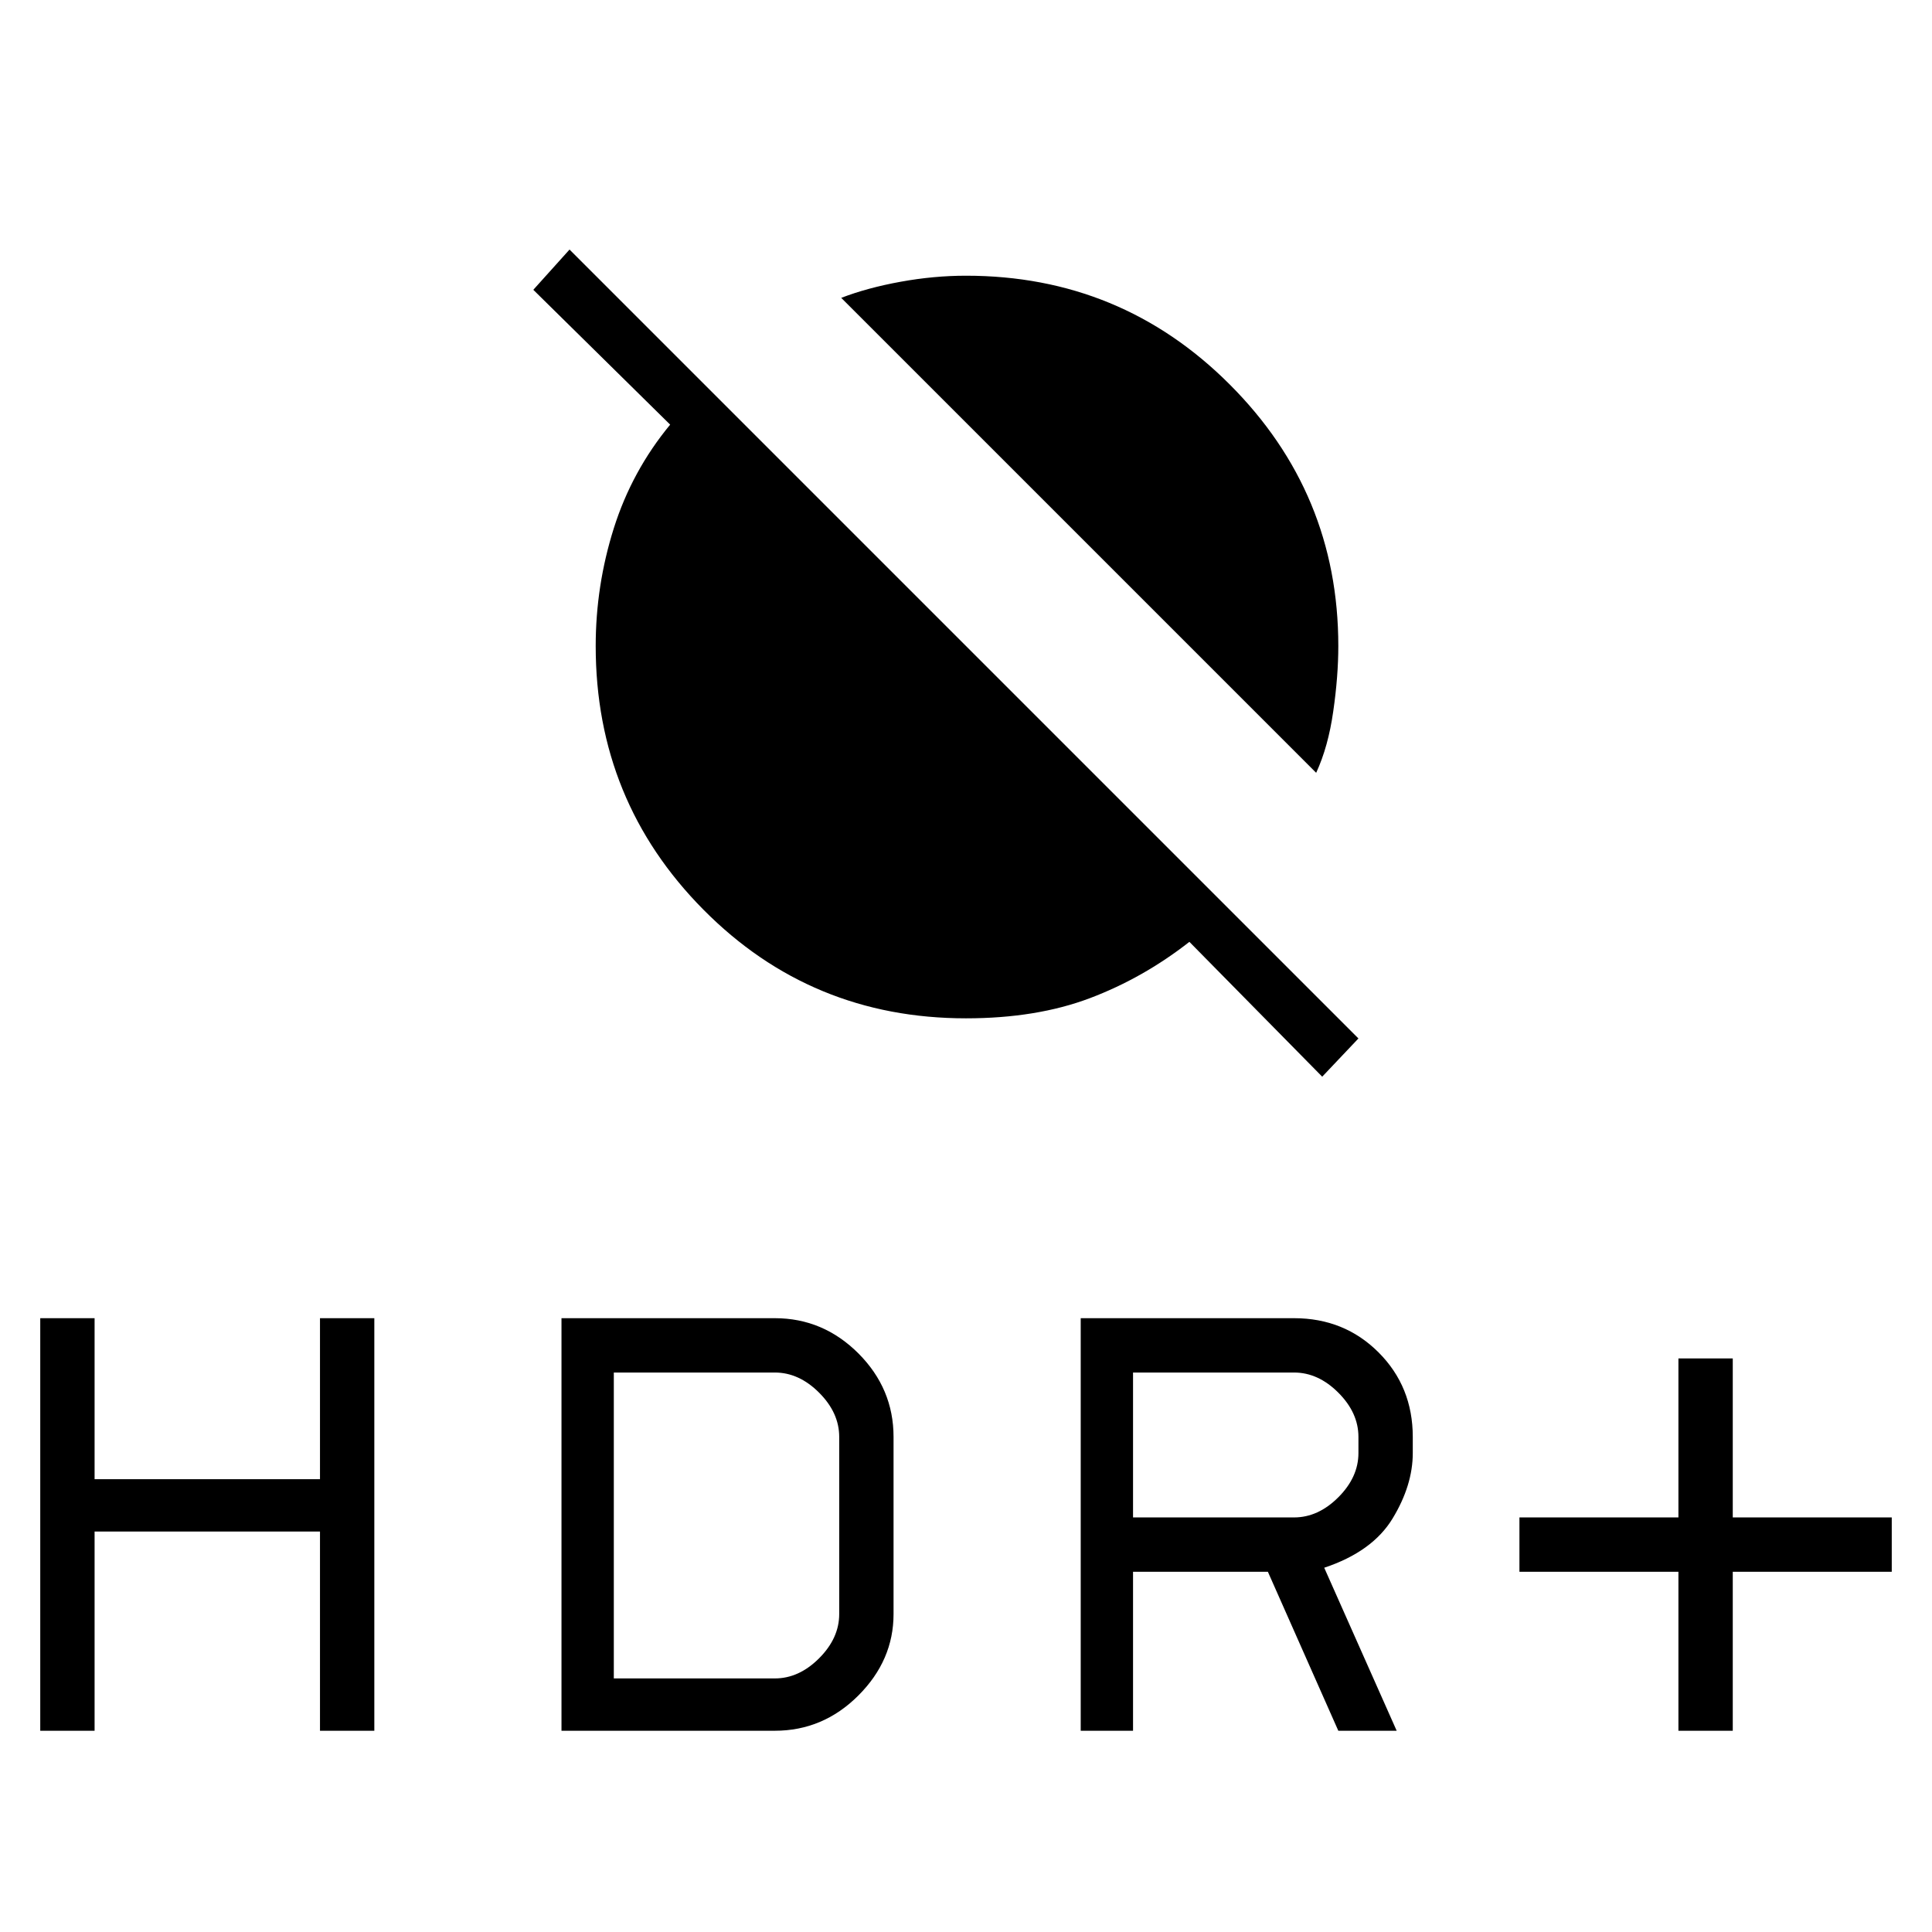 <svg xmlns="http://www.w3.org/2000/svg" height="24" width="24"><path d="M16.35 9.6 10.45 3.7Q10.775 3.575 11.188 3.5Q11.6 3.425 12 3.425Q13.925 3.425 15.275 4.775Q16.625 6.125 16.625 8.025Q16.625 8.4 16.562 8.837Q16.5 9.275 16.35 9.6ZM16.425 13.375 14.775 11.7Q14.2 12.15 13.538 12.4Q12.875 12.65 12 12.65Q10.075 12.65 8.738 11.3Q7.4 9.95 7.4 8.025Q7.4 7.275 7.625 6.562Q7.85 5.85 8.325 5.275L6.625 3.6L7.075 3.1L16.875 12.9ZM20.85 21.5V19.525H18.875V18.85H20.85V16.875H21.525V18.85H23.5V19.525H21.525V21.5ZM13.425 21.5V16.375H16.075Q16.7 16.375 17.125 16.8Q17.55 17.225 17.55 17.85V18.05Q17.55 18.45 17.3 18.862Q17.05 19.275 16.45 19.475L17.35 21.5H16.625L15.75 19.525H14.075V21.5ZM14.075 18.85H16.075Q16.375 18.85 16.625 18.6Q16.875 18.35 16.875 18.05V17.85Q16.875 17.55 16.625 17.3Q16.375 17.05 16.075 17.05H14.075ZM0.5 21.5V16.375H1.175V18.375H3.975V16.375H4.65V21.5H3.975V19.025H1.175V21.5ZM6.975 21.5V16.375H9.625Q10.225 16.375 10.663 16.812Q11.1 17.25 11.1 17.85V20.05Q11.1 20.625 10.663 21.062Q10.225 21.5 9.625 21.5ZM7.625 20.85H9.625Q9.925 20.85 10.175 20.6Q10.425 20.35 10.425 20.05V17.85Q10.425 17.55 10.175 17.3Q9.925 17.05 9.625 17.05H7.625Z"/></svg>